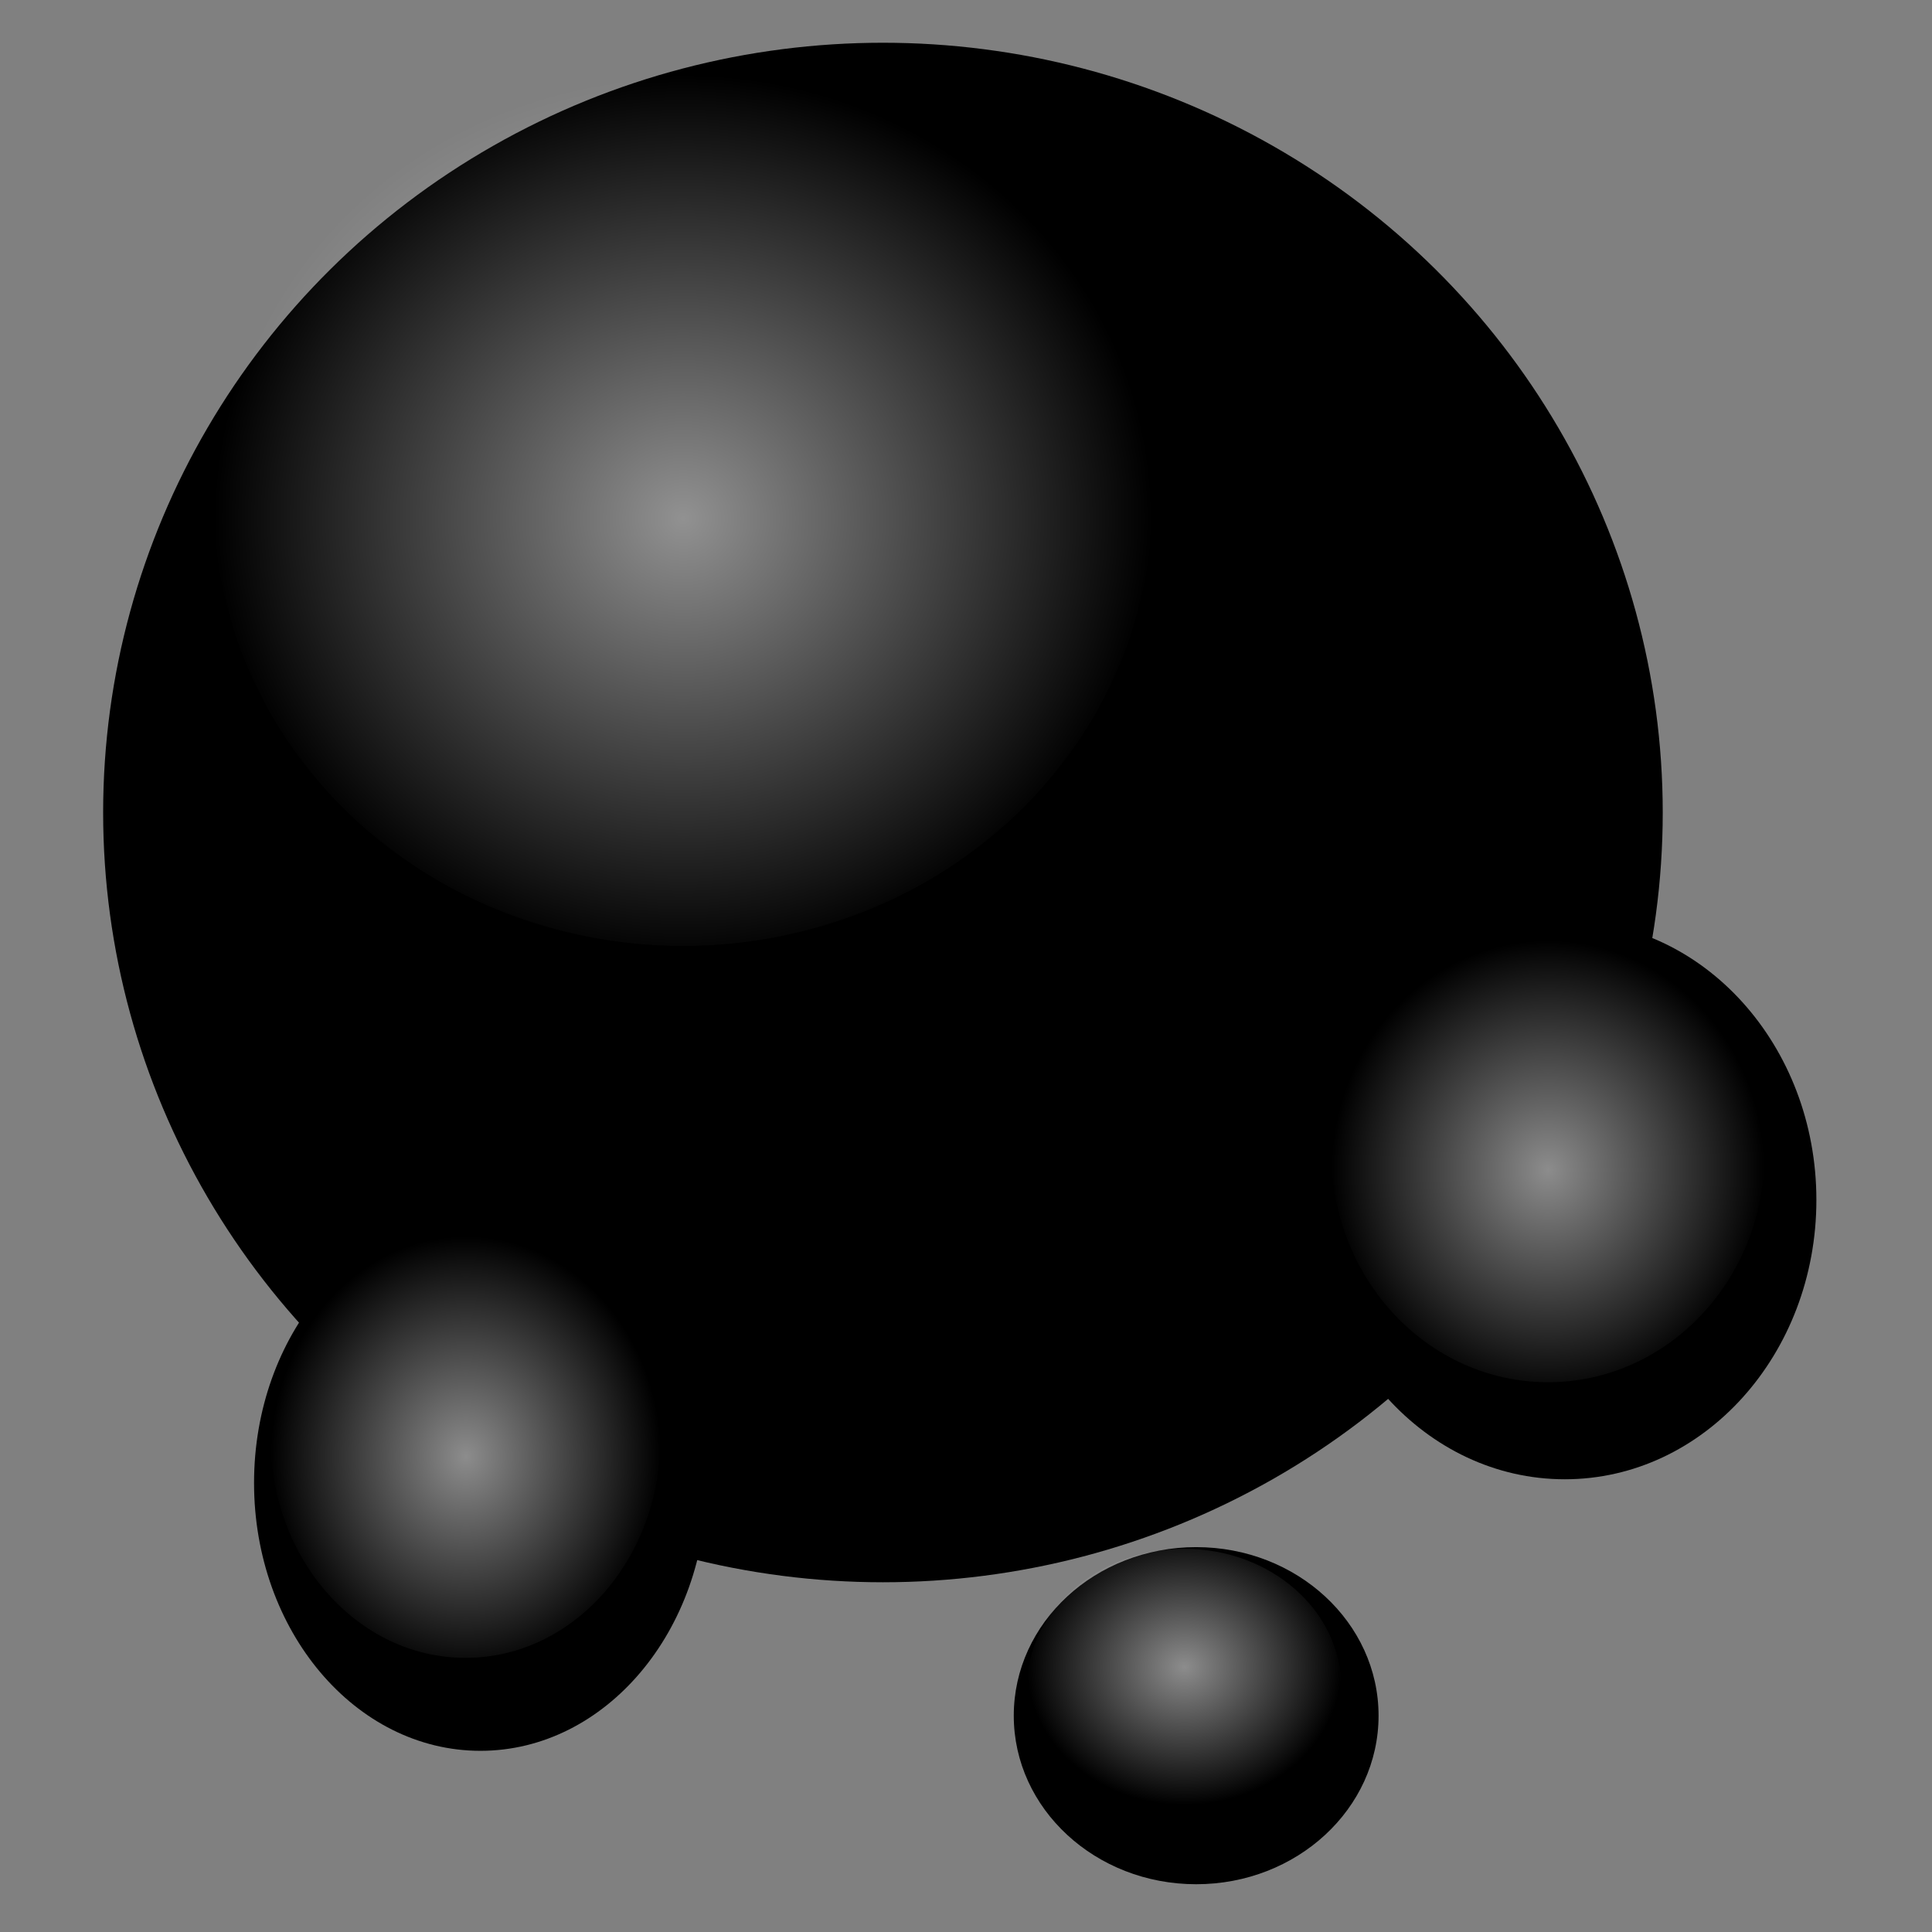 <?xml version="1.0" encoding="UTF-8" standalone="no"?>
<!-- Created with Inkscape (http://www.inkscape.org/) -->

<svg
   xmlns:dc="http://purl.org/dc/elements/1.1/"
   xmlns:cc="http://creativecommons.org/ns#"
   xmlns:rdf="http://www.w3.org/1999/02/22-rdf-syntax-ns#"
   xmlns:svg="http://www.w3.org/2000/svg"
   xmlns="http://www.w3.org/2000/svg"
   xmlns:xlink="http://www.w3.org/1999/xlink"
   xmlns:sodipodi="http://sodipodi.sourceforge.net/DTD/sodipodi-0.dtd"
   xmlns:inkscape="http://www.inkscape.org/namespaces/inkscape"
   width="48"
   height="48"
   viewBox="0 0 12.7 12.7"
   version="1.1"
   id="svg8"
   inkscape:version="0.92.4 (5da689c313, 2019-01-14)"
   sodipodi:docname="greaseball-icon.svg"
   inkscape:export-filename="I:\Unity Projects\GlobalGameJam2020\Assets\Sprites\icons\greaseball-icon.png"
   inkscape:export-xdpi="256"
   inkscape:export-ydpi="256">
  <rect x="0" y="0" width="12.7" height="12.7" fill="#808080" stroke="none"/>
  <defs
     id="defs2">
    <linearGradient
       inkscape:collect="always"
       id="linearGradient4549">
      <stop
         style="stop-color:#ffffff;stop-opacity:1;"
         offset="0"
         id="stop4545" />
      <stop
         style="stop-color:#ffffff;stop-opacity:0;"
         offset="1"
         id="stop4547" />
    </linearGradient>
    <radialGradient
       inkscape:collect="always"
       xlink:href="#linearGradient4549"
       id="radialGradient4553"
       cx="6.102"
       cy="289.724"
       fx="6.102"
       fy="289.724"
       r="6.085"
       gradientUnits="userSpaceOnUse"
       gradientTransform="matrix(0.507,0,0,0.48,1.397,148.642)" />
    <radialGradient
       inkscape:collect="always"
       xlink:href="#linearGradient4549"
       id="radialGradient4553-3"
       cx="6.102"
       cy="289.724"
       fx="6.102"
       fy="289.724"
       r="6.085"
       gradientUnits="userSpaceOnUse"
       gradientTransform="matrix(0.234,0,0,0.248,8.748,220.139)" />
    <radialGradient
       inkscape:collect="always"
       xlink:href="#linearGradient4549"
       id="radialGradient4553-3-3"
       cx="6.102"
       cy="289.724"
       fx="6.102"
       fy="289.724"
       r="6.085"
       gradientUnits="userSpaceOnUse"
       gradientTransform="matrix(0.211,0,0,0.238,1.775,224.92)" />
    <radialGradient
       inkscape:collect="always"
       xlink:href="#linearGradient4549"
       id="radialGradient4553-3-37"
       cx="6.102"
       cy="289.724"
       fx="6.102"
       fy="289.724"
       r="6.085"
       gradientUnits="userSpaceOnUse"
       gradientTransform="matrix(0.17,0,0,0.149,6.748,252.089)" />
  </defs>
  <sodipodi:namedview
     id="base"
     pagecolor="#ffffff"
     bordercolor="#666666"
     borderopacity="1.0"
     inkscape:pageopacity="0.0"
     inkscape:pageshadow="2"
     inkscape:zoom="16"
     inkscape:cx="28.149853"
     inkscape:cy="18.198283"
     inkscape:document-units="mm"
     inkscape:current-layer="layer1"
     showgrid="false"
     units="px"
     inkscape:window-width="2560"
     inkscape:window-height="1387"
     inkscape:window-x="2552"
     inkscape:window-y="-8"
     inkscape:window-maximized="1"
     inkscape:pagecheckerboard="true" />
  <g
     inkscape:label="Layer 1"
     inkscape:groupmode="layer"
     id="layer1"
     transform="translate(0,-284.3)">
    <ellipse
       id="path3713"
       cx="5.804"
       cy="289.641"
       style="fill:#000000;fill-opacity:1;stroke-width:0.306"
       rx="5.126"
       ry="5.06" />
    <ellipse
       id="path3713-5"
       cx="4.49"
       cy="287.599"
       style="fill:url(#radialGradient4553);fill-opacity:1;stroke-width:0.18;opacity:0.57"
       rx="3.084"
       ry="2.919" />
    <ellipse
       id="path3713-2"
       cx="10.286"
       cy="292.188"
       style="fill:#000000;fill-opacity:1;stroke-width:0.105"
       rx="1.654"
       ry="1.836" />
    <ellipse
       id="path3713-5-7"
       cx="10.176"
       cy="291.879"
       style="opacity:0.55;fill:url(#radialGradient4553-3);fill-opacity:1;stroke-width:0.088"
       rx="1.424"
       ry="1.507" />
    <ellipse
       id="path3713-2-1"
       cx="3.158"
       cy="294.048"
       style="fill:#000000;fill-opacity:1;stroke-width:0.097"
       rx="1.488"
       ry="1.761" />
    <ellipse
       id="path3713-5-7-1"
       cx="3.06"
       cy="293.752"
       style="opacity:0.55;fill:url(#radialGradient4553-3-3);fill-opacity:1;stroke-width:0.082"
       rx="1.282"
       ry="1.446" />
    <ellipse
       id="path3713-2-2"
       cx="7.863"
       cy="295.578"
       style="fill:#000000;fill-opacity:1;stroke-width:0.069"
       rx="1.199"
       ry="1.108" />
    <ellipse
       id="path3713-5-7-5"
       cx="7.784"
       cy="295.391"
       style="opacity:0.55;fill:url(#radialGradient4553-3-37);fill-opacity:1;stroke-width:0.058"
       rx="1.033"
       ry="0.91" />
  </g>
</svg>
